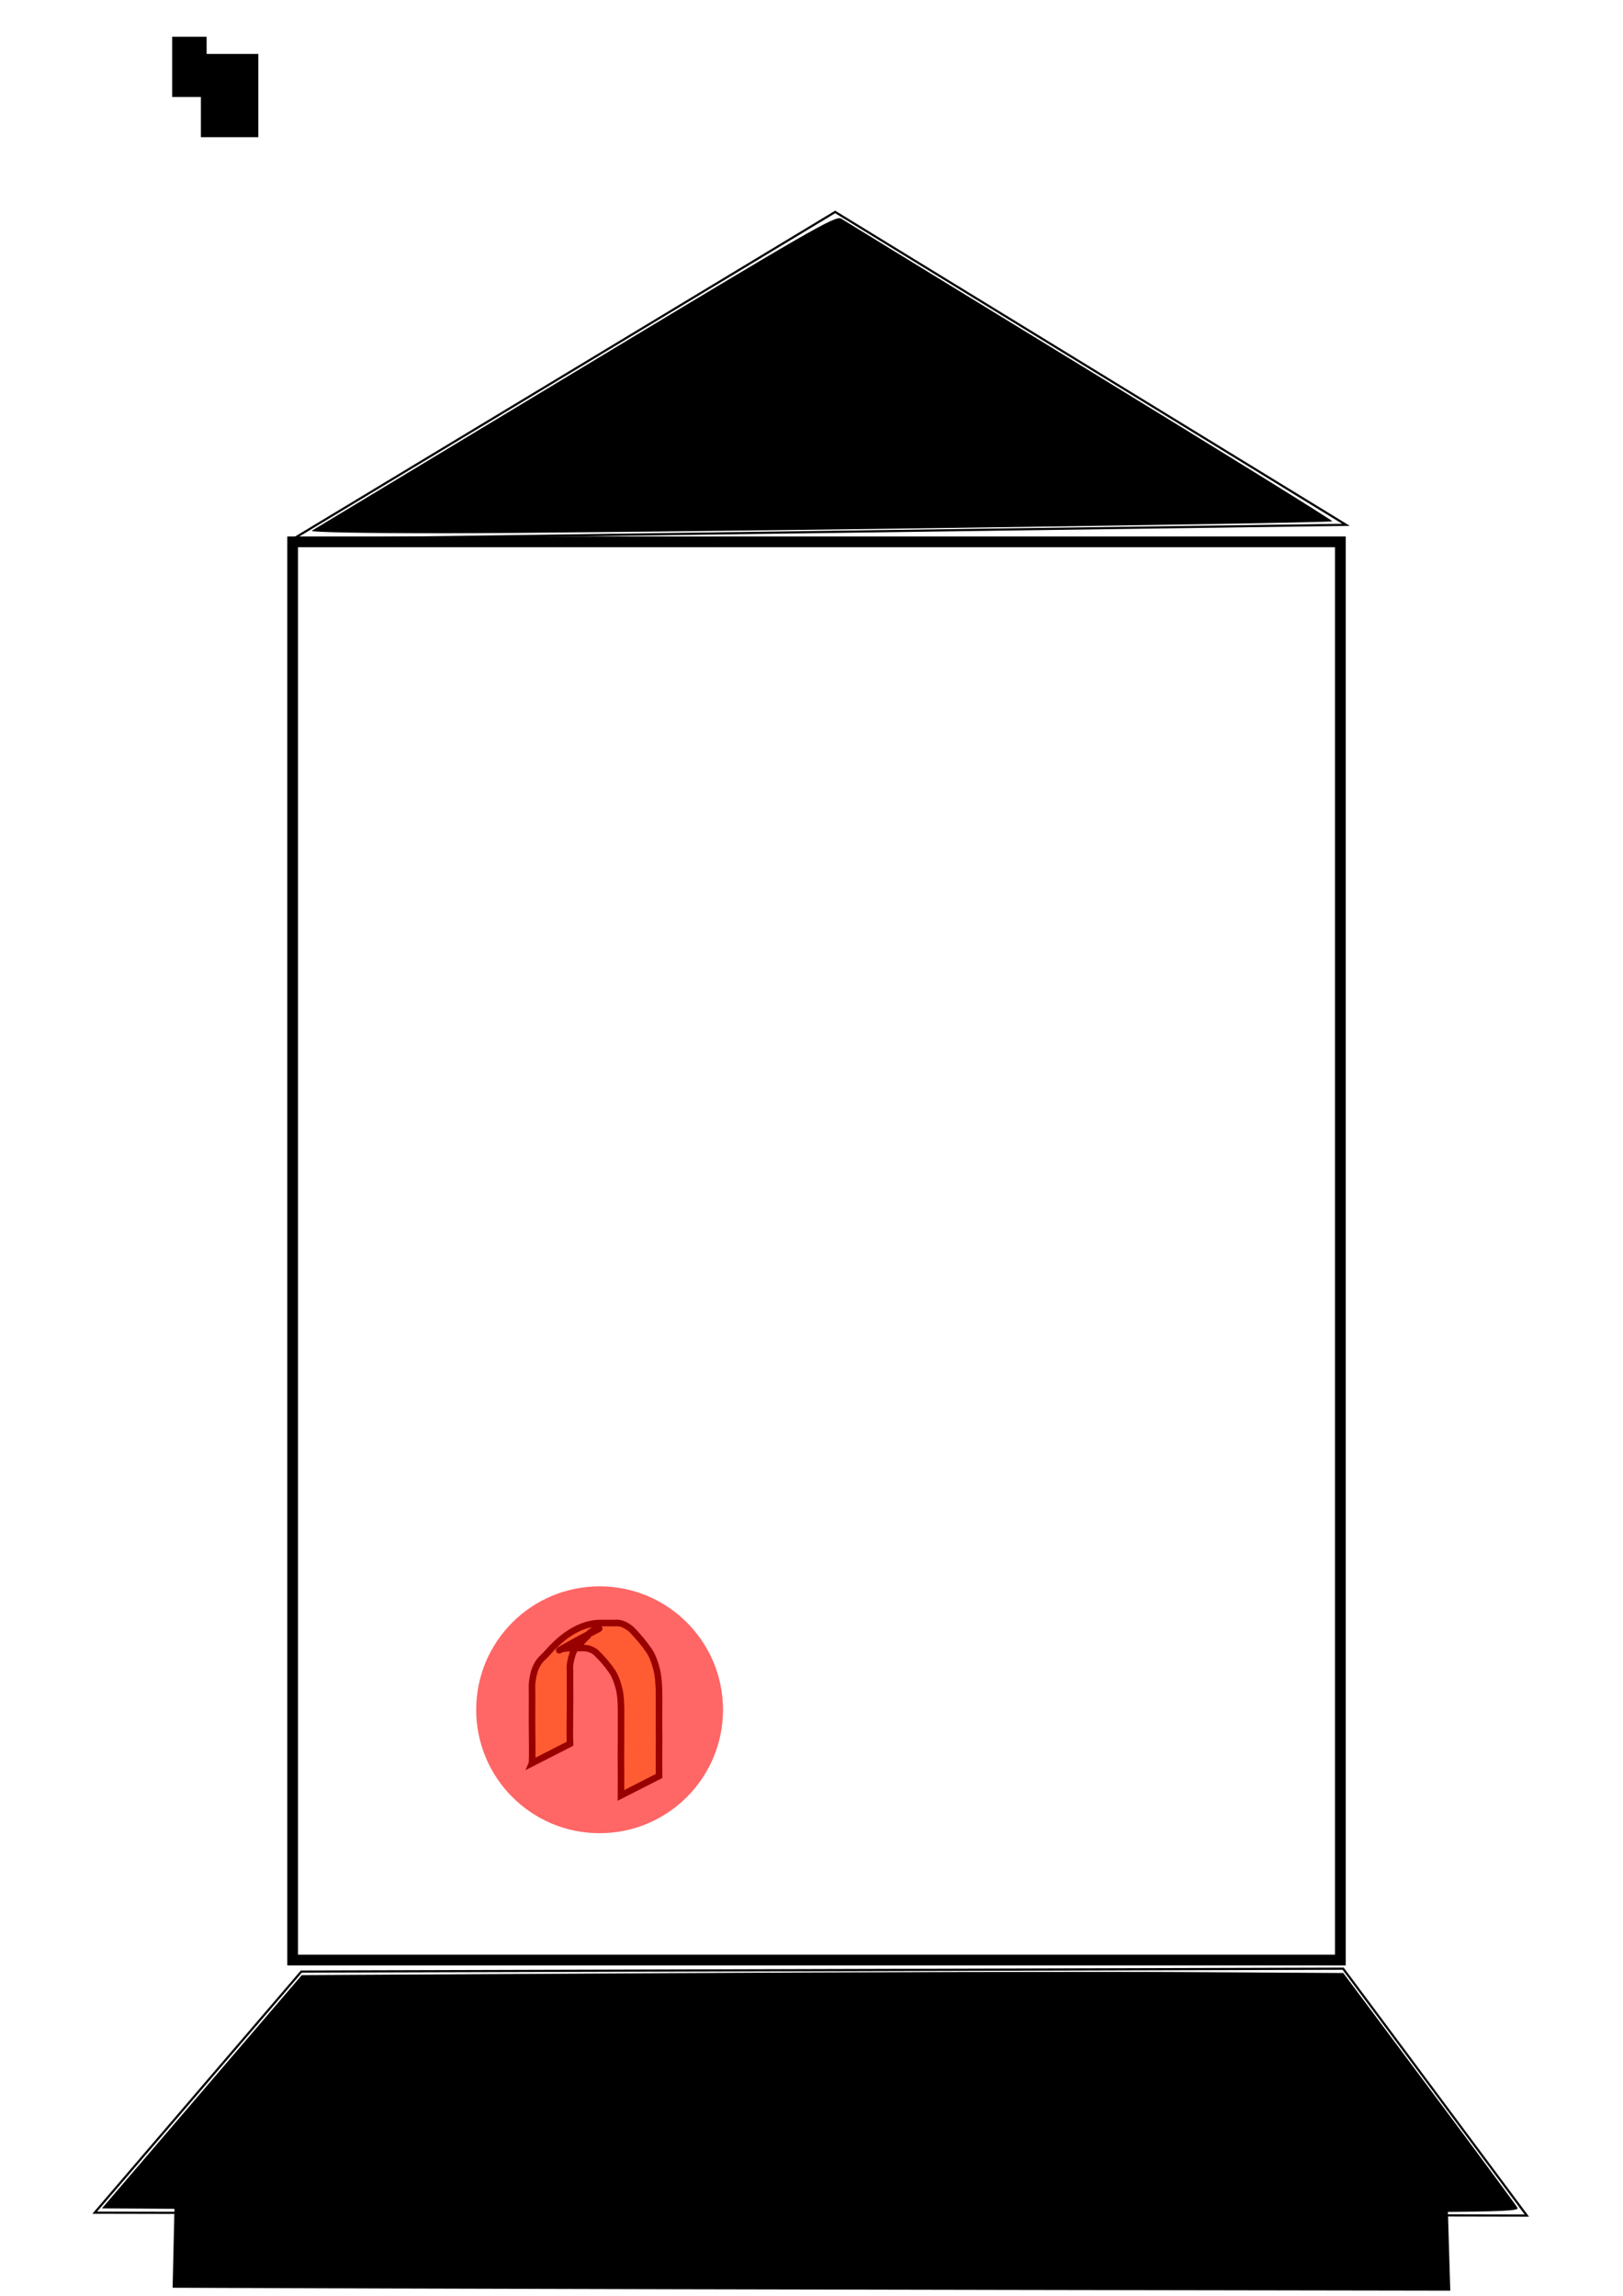 <?xml version="1.0" encoding="UTF-8" standalone="no"?>
<!-- Created with Inkscape (http://www.inkscape.org/) -->

<svg
   xmlns:osb="http://www.openswatchbook.org/uri/2009/osb"
   xmlns:dc="http://purl.org/dc/elements/1.1/"
   xmlns:cc="http://creativecommons.org/ns#"
   xmlns:rdf="http://www.w3.org/1999/02/22-rdf-syntax-ns#"
   xmlns:svg="http://www.w3.org/2000/svg"
   xmlns="http://www.w3.org/2000/svg"
   xmlns:xlink="http://www.w3.org/1999/xlink"
   xmlns:sodipodi="http://sodipodi.sourceforge.net/DTD/sodipodi-0.dtd"
   xmlns:inkscape="http://www.inkscape.org/namespaces/inkscape"
   width="210mm"
   height="297mm"
   viewBox="0 0 744.094 1052.362"
   id="svg2"
   version="1.1"
   inkscape:version="0.91 r13725"
   sodipodi:docname="set-3-part-4-failed.svg"
   inkscape:export-filename="/home/appreciate/Dropbox (MIT)/rumor-spreading-modeling/experiments/spaceship/set-3-part-4.png"
   inkscape:export-xdpi="90"
   inkscape:export-ydpi="90">
  <defs
     id="defs4">
    <inkscape:perspective
       sodipodi:type="inkscape:persp3d"
       inkscape:vp_x="-1069.7368 : 76.181093 : 1"
       inkscape:vp_y="0 : 1000 : 0"
       inkscape:vp_z="-325.64236 : 76.181093 : 1"
       inkscape:persp3d-origin="-697.68961 : -99.212608 : 1"
       id="perspective4787" />
    <linearGradient
       id="linearGradient4147"
       osb:paint="gradient">
      <stop
         style="stop-color:#000000;stop-opacity:1;"
         offset="0"
         id="stop4149" />
      <stop
         style="stop-color:#000000;stop-opacity:0;"
         offset="1"
         id="stop4151" />
    </linearGradient>
    <linearGradient
       id="linearGradient4141"
       osb:paint="solid">
      <stop
         style="stop-color:#000000;stop-opacity:1;"
         offset="0"
         id="stop4143" />
    </linearGradient>
  </defs>
  <sodipodi:namedview
     id="base"
     pagecolor="#ffffff"
     bordercolor="#666666"
     borderopacity="1.0"
     inkscape:pageopacity="0.0"
     inkscape:pageshadow="2"
     inkscape:zoom="0.76"
     inkscape:cx="242.57519"
     inkscape:cy="416.2662"
     inkscape:document-units="px"
     inkscape:current-layer="layer3"
     showgrid="false"
     inkscape:window-width="1920"
     inkscape:window-height="1058"
     inkscape:window-x="0"
     inkscape:window-y="0"
     inkscape:window-maximized="1" />
  <g
     inkscape:label="Layer 1"
     inkscape:groupmode="layer"
     id="layer1">
    <path
       style="fill:none;fill-rule:evenodd;stroke:#000000;stroke-width:1px;stroke-linecap:butt;stroke-linejoin:miter;stroke-opacity:1"
       d="m 134.211,247.152 c 248.684,-150 248.684,-150 248.684,-150 l 234.211,143.421 z"
       id="path3381"
       inkscape:connector-curvature="0" />
    <path
       style="fill:#000000"
       d="m 142.97,243.265 c 1.086,-0.646 55.525,-33.484 120.977,-72.972 108.529,-65.477 119.242,-71.645 121.711,-70.075 1.489,0.947 52.883,32.426 114.209,69.953 61.326,37.527 111.257,68.475 110.958,68.775 -0.918,0.918 -339.52,5.491 -406.671,5.493 -37.663,8.7e-4 -62.361,-0.473 -61.184,-1.174 z"
       id="path3383"
       inkscape:connector-curvature="0" />
    <path
       style="fill:none;fill-rule:evenodd;stroke:#000000;stroke-width:1px;stroke-linecap:butt;stroke-linejoin:miter;stroke-opacity:1"
       d="M 138.158,903.731 43.421,1014.257 700,1015.573 615.789,902.415 Z"
       id="path3385"
       inkscape:connector-curvature="0" />
    <path
       style="fill:#000000"
       d="m 159.001,1012.952 -112.258,-0.669 45.805,-53.459 45.805,-53.459 165.795,-0.904 c 91.187,-0.497 198.625,-0.717 238.751,-0.488 l 72.956,0.416 39.25,52.632 c 21.588,28.947 39.847,53.668 40.577,54.934 1.261,2.189 -9.131,2.287 -211.549,1.985 -117.081,-0.175 -263.391,-0.619 -325.133,-0.987 z"
       id="path3387"
       inkscape:connector-curvature="0" />
    <path
       style="fill:#000000"
       d="m 180.753,1049.007 -101.612,-0.345 0.735,-31.9 c 0.404,-17.545 0.963,-32.64 1.241,-33.545 0.399,-1.296 20.787,-1.639 96.271,-1.617 93,0.027 484.544,3.407 485.252,4.188 0.194,0.214 0.784,14.748 1.311,32.297 l 0.959,31.908 -191.273,-0.321 c -105.2,-0.176 -236.998,-0.476 -292.885,-0.666 z"
       id="path3395"
       inkscape:connector-curvature="0" />
    <flowRoot
       xml:space="preserve"
       id="flowRoot3361"
       style="fill:black;stroke:none;stroke-opacity:1;stroke-width:1px;stroke-linejoin:miter;stroke-linecap:butt;fill-opacity:1;font-family:sans-serif;font-style:normal;font-weight:normal;font-size:15px;line-height:125%;letter-spacing:0px;word-spacing:0px"><flowRegion
         id="flowRegion3363"><rect
           id="rect3365"
           width="15.789"
           height="27.632"
           x="78.947"
           y="16.836" /></flowRegion><flowPara
         id="flowPara3367"></flowPara></flowRoot>    <flowRoot
       xml:space="preserve"
       id="flowRoot3369"
       style="fill:black;stroke:none;stroke-opacity:1;stroke-width:1px;stroke-linejoin:miter;stroke-linecap:butt;fill-opacity:1;font-family:sans-serif;font-style:normal;font-weight:normal;font-size:15px;line-height:125%;letter-spacing:0px;word-spacing:0px"><flowRegion
         id="flowRegion3371"><rect
           id="rect3373"
           width="26.316"
           height="38.158"
           x="92.105"
           y="24.731" /></flowRegion><flowPara
         id="flowPara3375"></flowPara></flowRoot>    <rect
       style="opacity:1;fill:none;fill-opacity:1;stroke:#000000;stroke-width:4.919;stroke-miterlimit:4;stroke-dasharray:none;stroke-opacity:1"
       id="rect4346"
       width="480.344"
       height="650.081"
       x="134.17"
       y="248.374" />
  </g>
  <g
     inkscape:groupmode="layer"
     id="layer2"
     inkscape:label="Layer 2">
    <path
       style="fill:none;fill-rule:evenodd;stroke:#000000;stroke-width:0.58px;stroke-linecap:butt;stroke-linejoin:miter;stroke-opacity:1"
       d="m -371.069,308.174 c 34.378,-16.096 7.415,-63.211 34.378,-16.096 26.963,47.115 54.688,60.096 26.963,47.115 -27.725,-12.981 -16.31,-44.133 -16.31,-44.133 l -1.155,-23.202"
       id="path7327"
       inkscape:connector-curvature="0" />
    <rect
       style="opacity:1;fill:#000000;fill-opacity:1;stroke:#000000;stroke-width:3;stroke-miterlimit:4;stroke-dasharray:none;stroke-opacity:1"
       id="rect7329"
       width="19.737"
       height="25"
       x="-392.105"
       y="291.836" />
    <path
       sodipodi:type="star"
       style="opacity:1;fill:#008000;fill-opacity:1;stroke:#000000;stroke-width:3;stroke-miterlimit:4;stroke-dasharray:none;stroke-opacity:1"
       id="path7371"
       sodipodi:sides="5"
       sodipodi:cx="-367.10528"
       sodipodi:cy="370.78326"
       sodipodi:r1="16.747267"
       sodipodi:r2="16.355295"
       sodipodi:arg1="0.78539816"
       sodipodi:arg2="1.4137167"
       inkscape:flatsided="false"
       inkscape:rounded="0"
       inkscape:randomized="0"
       d="m -355.263,382.625 -9.284,4.312 -10.162,-1.232 -6.97,-7.497 -1.968,-10.045 4.976,-8.945 8.945,-4.976 10.045,1.968 7.497,6.97 1.232,10.162 z"
       inkscape:transform-center-x="0.19357198"
       inkscape:transform-center-y="-0.19357198" />
    <path
       sodipodi:type="spiral"
       style="fill:none;fill-rule:evenodd;stroke:#000000;stroke-width:1px;stroke-linecap:butt;stroke-linejoin:miter;stroke-opacity:1"
       id="path7381"
       sodipodi:cx="-347.36844"
       sodipodi:cy="404.99377"
       sodipodi:expansion="1"
       sodipodi:revolution="2.86151"
       sodipodi:radius="34.311592"
       sodipodi:argument="-20.554262"
       sodipodi:t0="0.162862"
       d="m -345.466,410.248 c -3.235,2.597 -7.921,0.901 -9.975,-2.332 -3.071,-4.833 -0.62,-11.153 4.13,-13.814 6.396,-3.583 14.407,-0.346 17.653,5.928 4.112,7.947 0.076,17.671 -7.727,21.492 -9.492,4.649 -20.94,-0.192 -25.331,-9.525 -5.192,-11.034 0.459,-24.213 11.323,-29.171 12.574,-5.738 27.488,0.725 33.01,13.121 6.286,14.113 -0.99,30.765 -14.92,36.849 -15.651,6.836 -34.043,-1.255 -40.688,-16.718 -4.072,-9.476 -3.358,-20.533 1.675,-29.507" />
    <rect
       style="opacity:1;fill:#00ff00;fill-opacity:1;stroke:#000000;stroke-width:1.546;stroke-miterlimit:4;stroke-dasharray:none;stroke-opacity:1"
       id="rect7491"
       width="18.062"
       height="50.89"
       x="-371.97"
       y="483.524" />
    <use
       id="use7607"
       xlink:href="#rect7491"
       x="0"
       y="0"
       width="100%"
       height="100%"
       transform="translate(21.062,-0.615)" />
    <use
       id="use7609"
       xlink:href="#rect7491"
       x="0"
       y="0"
       width="100%"
       height="100%"
       transform="translate(17.651,20.205)" />
    <use
       id="use7611"
       xlink:href="#rect7491"
       x="0"
       y="0"
       width="100%"
       height="100%"
       transform="translate(18.255,13.677)" />
    <use
       id="use7613"
       xlink:href="#rect7491"
       x="0"
       y="0"
       width="100%"
       height="100%"
       transform="translate(-0.278,17.797)" />
    <use
       id="use7615"
       xlink:href="#rect7491"
       x="0"
       y="0"
       width="100%"
       height="100%"
       transform="translate(0.056,24.214)" />
    <use
       id="use7617"
       xlink:href="#rect7491"
       x="0"
       y="0"
       width="100%"
       height="100%"
       transform="translate(5.781,-7.138)" />
    <use
       id="use7619"
       xlink:href="#rect7491"
       x="0"
       y="0"
       width="100%"
       height="100%"
       transform="translate(8.097,-9.829)" />
    <use
       id="use7621"
       xlink:href="#rect7491"
       x="0"
       y="0"
       width="100%"
       height="100%"
       transform="translate(-22.711,-6.524)" />
    <use
       id="use7623"
       xlink:href="#rect7491"
       x="0"
       y="0"
       width="100%"
       height="100%"
       transform="translate(-12.012,15.694)" />
    <use
       id="use7625"
       xlink:href="#rect7491"
       x="0"
       y="0"
       width="100%"
       height="100%"
       transform="translate(-1.876,-22.711)" />
    <use
       id="use7627"
       xlink:href="#rect7491"
       x="0"
       y="0"
       width="100%"
       height="100%"
       transform="translate(-11.069,-5.64)" />
    <use
       id="use7629"
       xlink:href="#rect7491"
       x="0"
       y="0"
       width="100%"
       height="100%"
       transform="translate(4.16,2.971)" />
    <use
       id="use7631"
       xlink:href="#rect7491"
       x="0"
       y="0"
       width="100%"
       height="100%"
       transform="translate(-14.715,9.92)" />
    <use
       id="use7633"
       xlink:href="#rect7491"
       x="0"
       y="0"
       width="100%"
       height="100%"
       transform="translate(-24.692,-10.593)" />
    <use
       id="use7635"
       xlink:href="#rect7491"
       x="0"
       y="0"
       width="100%"
       height="100%"
       transform="translate(-2.781,17.613)" />
    <use
       id="use7637"
       xlink:href="#rect7491"
       x="0"
       y="0"
       width="100%"
       height="100%"
       transform="translate(0.151,7.84)" />
    <use
       id="use7639"
       xlink:href="#rect7491"
       x="0"
       y="0"
       width="100%"
       height="100%"
       transform="translate(4.88,0.238)" />
    <use
       id="use7641"
       xlink:href="#rect7491"
       x="0"
       y="0"
       width="100%"
       height="100%"
       transform="translate(-2.013,22.101)" />
    <use
       id="use7643"
       xlink:href="#rect7491"
       x="0"
       y="0"
       width="100%"
       height="100%"
       transform="translate(13.021,10.148)" />
    <use
       id="use7645"
       xlink:href="#rect7491"
       x="0"
       y="0"
       width="100%"
       height="100%"
       transform="translate(12.091,-4.355)" />
    <use
       id="use7647"
       xlink:href="#rect7491"
       x="0"
       y="0"
       width="100%"
       height="100%"
       transform="translate(2.353,-14.269)" />
    <use
       id="use7649"
       xlink:href="#rect7491"
       x="0"
       y="0"
       width="100%"
       height="100%"
       transform="translate(-14.282,-20.686)" />
    <use
       id="use7651"
       xlink:href="#rect7491"
       x="0"
       y="0"
       width="100%"
       height="100%"
       transform="translate(-20.376,7.859)" />
    <use
       id="use7653"
       xlink:href="#rect7491"
       x="0"
       y="0"
       width="100%"
       height="100%"
       transform="translate(17.475,16.453)" />
    <use
       id="use7655"
       xlink:href="#rect7491"
       x="0"
       y="0"
       width="100%"
       height="100%"
       transform="translate(0.248,10.535)" />
    <use
       id="use7657"
       xlink:href="#rect7491"
       x="0"
       y="0"
       width="100%"
       height="100%"
       transform="translate(-2.679,21.437)" />
    <use
       id="use7659"
       xlink:href="#rect7491"
       x="0"
       y="0"
       width="100%"
       height="100%"
       transform="translate(1.28,10.085)" />
    <path
       style="opacity:1;fill:#ffe680;fill-opacity:1;stroke:#000000;stroke-width:3;stroke-miterlimit:4;stroke-dasharray:none;stroke-opacity:1"
       id="path7724"
       d="m 243.931,808.168 c 0.131,-4.209 0.078,-8.421 0.035,-12.631 -0.022,-2.334 -0.053,-4.669 -0.06,-7.003 -0.004,-2.273 0.034,-4.546 0.027,-6.819 0.001,-2.33 -0.029,-4.659 -0.003,-6.988 -0.167,-2.944 0.246,-5.792 1.056,-8.612 0.649,-2.089 1.687,-3.988 3.144,-5.612 1.133,-1.021 2.167,-2.105 3.193,-3.223 0.884,-0.898 1.525,-1.87 2.512,-2.685 5.919,-5.925 13.021,-10.419 21.06,-10.63 2.17,-0.016 4.34,0.003 6.511,0.012 3.408,-0.301 5.407,0.772 8.015,2.844 2.906,2.994 5.647,6.158 8.011,9.599 1.922,2.762 2.882,6.055 3.749,9.274 0.631,2.894 0.822,5.853 0.928,8.805 0.048,2.364 0.042,4.729 0.042,7.094 -0.011,2.324 -0.021,4.648 -0.027,6.971 -0.006,2.153 -0.005,4.306 0.036,6.459 0.032,1.295 0.004,2.59 -0.005,3.885 -0.02,2.236 -0.027,4.472 -0.032,6.708 0.011,2.055 0.026,4.11 0.021,6.165 0.006,0.767 0.018,1.534 0.019,2.302 0,0 -17.481,8.907 -17.481,8.907 l 0,0 c 4.8e-4,-0.774 0.013,-1.547 0.019,-2.321 -0.005,-2.062 0.01,-4.124 0.021,-6.186 -0.005,-2.225 -0.012,-4.45 -0.032,-6.675 -0.009,-1.293 -0.037,-2.587 -0.006,-3.88 0.04,-2.166 0.042,-4.332 0.038,-6.497 -0.003,-2.321 -0.01,-4.641 -0.004,-6.962 0.016,-2.352 0.043,-4.704 0.013,-7.057 -0.045,-2.821 -0.136,-5.656 -0.69,-8.432 -0.743,-3.022 -1.62,-6.105 -3.332,-8.73 -2.235,-3.268 -4.851,-6.303 -7.73,-9.021 -2.473,-1.71 -4.415,-1.941 -7.377,-1.772 -2.157,0.003 -4.321,-0.031 -6.47,0.168 -0.734,0.109 -1.465,0.194 -2.15,0.502 -0.196,0.088 -0.746,0.425 -0.56,0.318 16.444,-9.476 22.231,-11.277 15.633,-9.167 -1.024,0.804 -2.115,1.234 -2.586,2.531 -1.181,0.995 -1.954,2.273 -3.221,3.201 -1.557,1.363 -2.843,2.812 -3.634,4.764 -0.833,2.653 -1.565,5.266 -1.279,8.088 0.026,2.331 -0.004,4.661 -0.003,6.991 -0.007,2.264 0.031,4.528 0.027,6.792 -0.007,2.355 -0.038,4.71 -0.06,7.064 -0.042,4.198 -0.097,8.398 0.035,12.595 0,0 -17.402,8.867 -17.402,8.867 z"
       inkscape:connector-curvature="0" />
  </g>
  <g
     inkscape:groupmode="layer"
     id="layer3"
     inkscape:label="Layer 3">
    <circle
       style="opacity:0.6;fill:#ff0000;fill-opacity:1;stroke-width:1;stroke-miterlimit:4;stroke-dasharray:none"
       id="path3478"
       cx="274.895"
       cy="783.731"
       r="56.579" />
  </g>
</svg>
